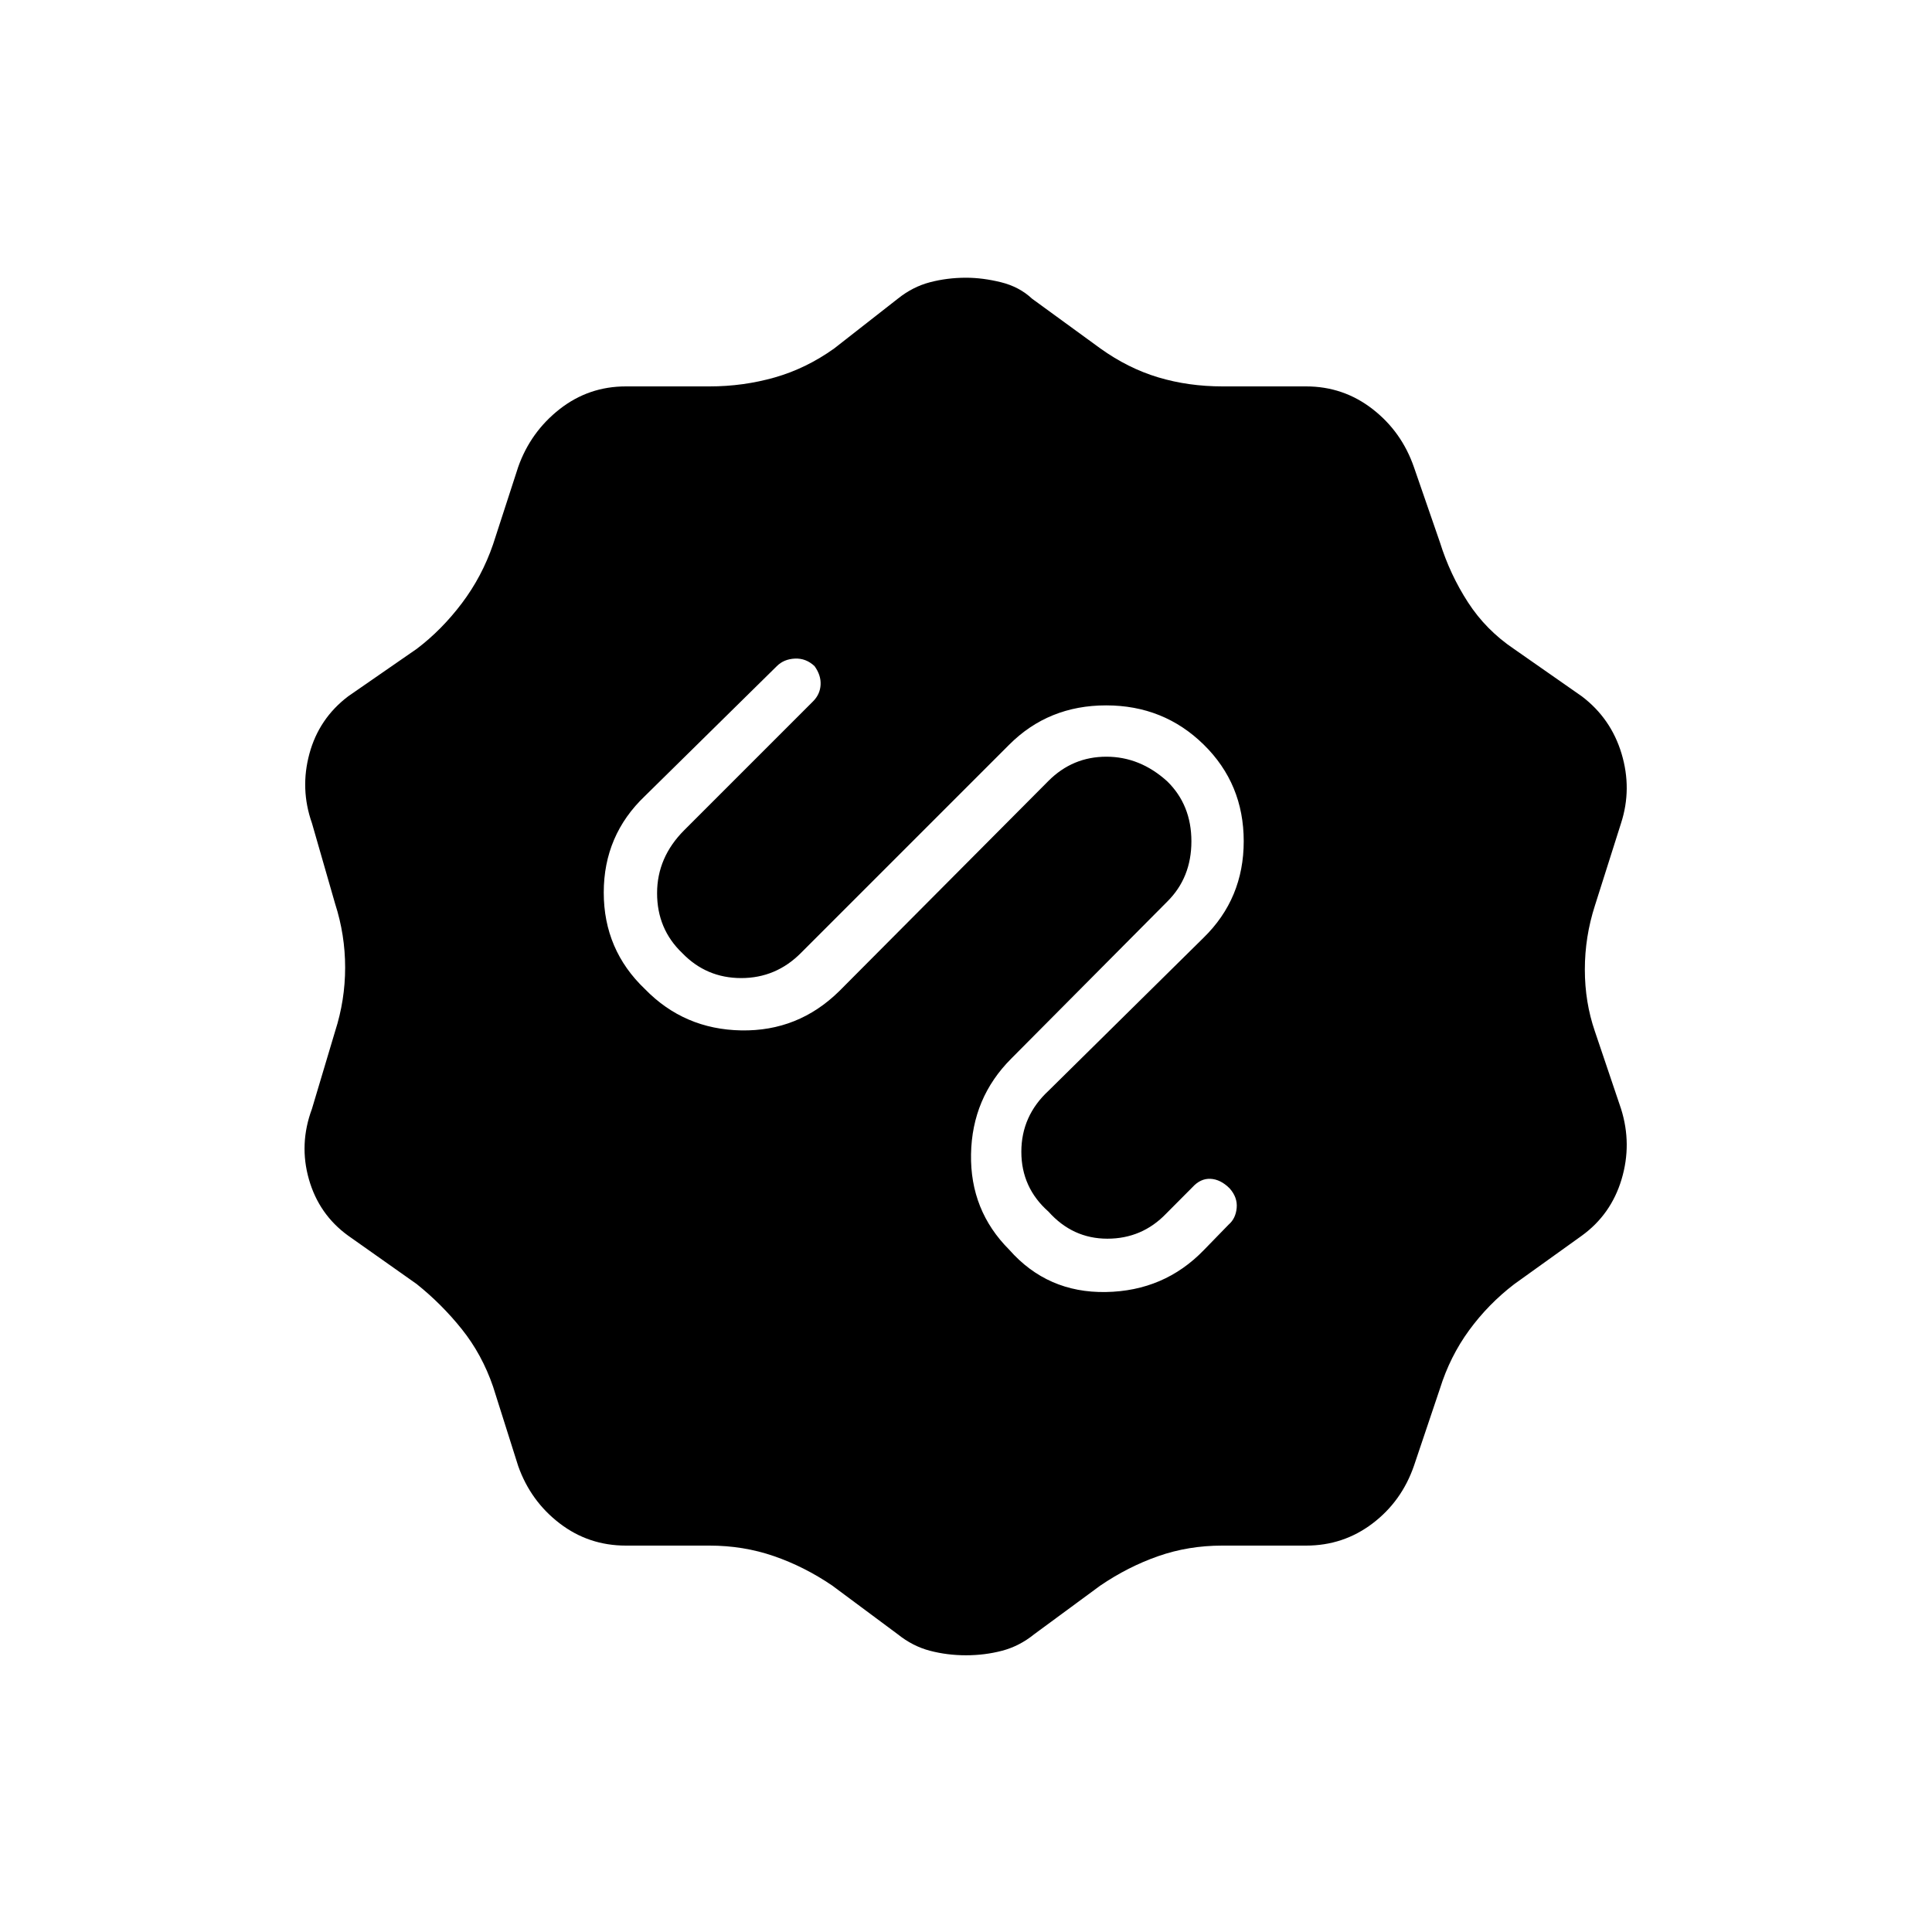 <svg xmlns="http://www.w3.org/2000/svg" height="24" viewBox="0 -960 960 960" width="24"><path d="M480-137.5q-9.32 0-17.91-2.25t-15.97-8.17l-32.63-24.25q-13.88-9.42-29-14.62-15.11-5.21-31.96-5.21H311q-18.5 0-32.92-11.05-14.41-11.06-20.58-28.45L245-271q-5.5-16-15.5-28.5T207-322l-34-24q-14.5-10.5-19.5-28t1.5-35l11.5-38.5q5-15.5 5-31.75t-5-31.75L155-551q-6-17-1.25-34.5T173-614l34.12-23.62q12.38-9.38 22.38-22.63 10-13.25 15.5-29.25l12.5-38.5q6.17-17.39 20.58-28.7Q292.5-768 311-768h41.53q16.85 0 32.46-4.46 15.62-4.46 29.5-14.38l31.63-24.74q7.38-5.92 15.97-8.17T480-822q8.32 0 17.41 2.25t15.4 8.16l33.88 24.68Q560.5-777 575.5-772.5q15 4.5 32 4.5H649q18.5 0 33 11.25t20.61 28.97l12.89 37.28q5 16 13.94 29.8t22.85 23.16L786-614q14.5 11 19.75 28.5t-.25 34.5l-13 41q-5 15.5-5 31.75t5 30.75l13 38.5q5.5 17.5.25 35T786-346l-33.62 24.12Q739.5-312 730-299q-9.5 13-14.5 29l-12.89 38.28Q696.5-214 682-203t-33 11h-41.74q-16.76 0-31.76 5.25t-28.81 14.65l-32.88 24.2q-7.31 5.9-15.9 8.15T480-137.5ZM501.5-339q18.97 21.5 47.99 21 29.01-.5 48.65-20.8l12.36-12.7q3.5-3 4-8.25t-3.5-9.75q-4.5-4.5-9.5-4.75t-9.06 4.25l-12.94 13q-12 12.5-29.25 12.5T521-357.93q-13.5-11.93-13.5-29.75T521-418l77-76q20-19.5 20-48t-19.88-48q-19.87-19.5-48.5-19.5-28.62 0-48.12 19.5L398-486.5Q385.59-474 368.3-474q-17.3 0-29.3-12.43-12.5-11.93-12.5-29.75T340-547.5l64-64q3.5-3.5 3.75-8.25t-3.01-9.25q-4.24-4-9.74-3.75t-9 3.75l-65.5 64.5Q300-545 300-516.5t20.5 48q19.5 20 47.83 20.5 28.34.5 48.67-19.5L521-572q12-12 28.75-12T580-571.75q12 11.75 12 29.8 0 18.06-12 29.95l-77.5 78q-19.5 19.5-20 47.5t19 47.5Z"/></svg>